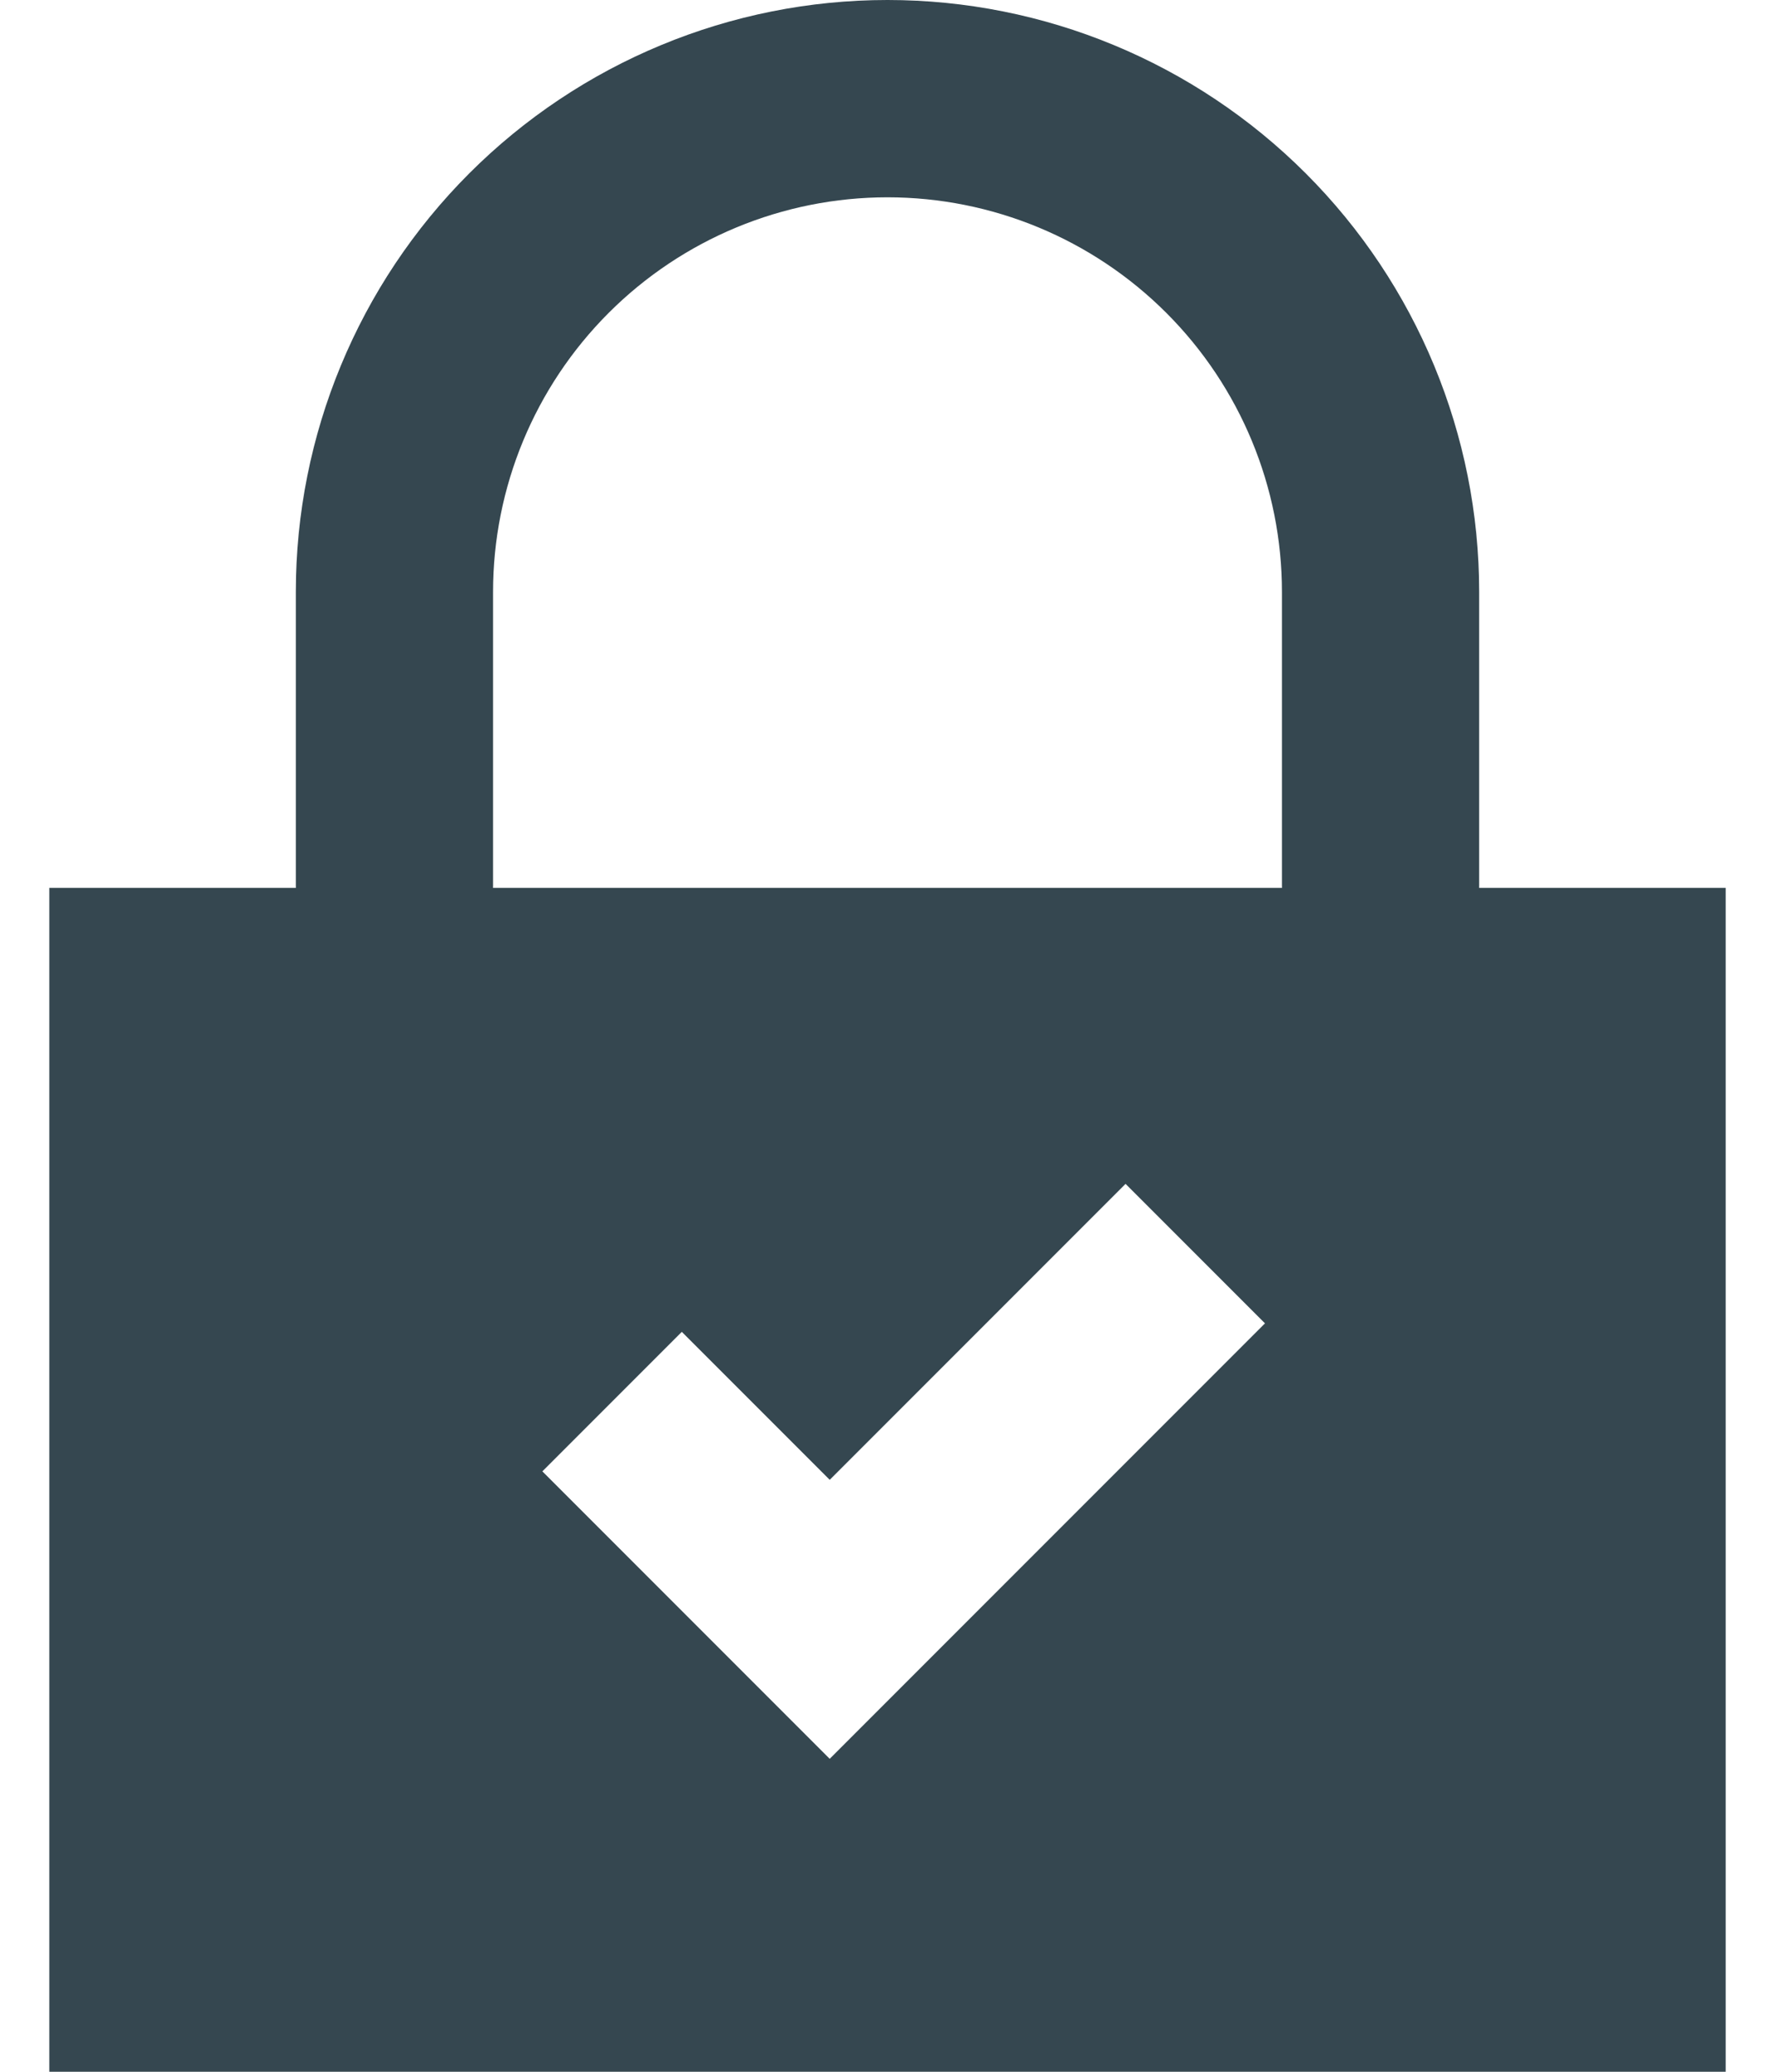 <svg width="18" height="21" viewBox="0 0 18 21" fill="none" xmlns="http://www.w3.org/2000/svg">
<path d="M9 0C10.591 0 12.117 0.633 13.242 1.758C14.367 2.883 15 4.409 15 6V9H17.5V21H0.5V9H3V6C3 4.409 3.633 2.883 4.758 1.758C5.883 0.633 7.409 0 9 0ZM8.414 15L6.914 13.5L5.5 14.914L8.414 17.828L12.828 13.414L11.414 12L8.414 15ZM9 2C7.939 2 6.922 2.422 6.172 3.172C5.422 3.922 5 4.939 5 6V9H13V6C13 4.939 12.578 3.922 11.828 3.172C11.078 2.422 10.061 2 9 2Z" fill="#354750"/>
</svg>
